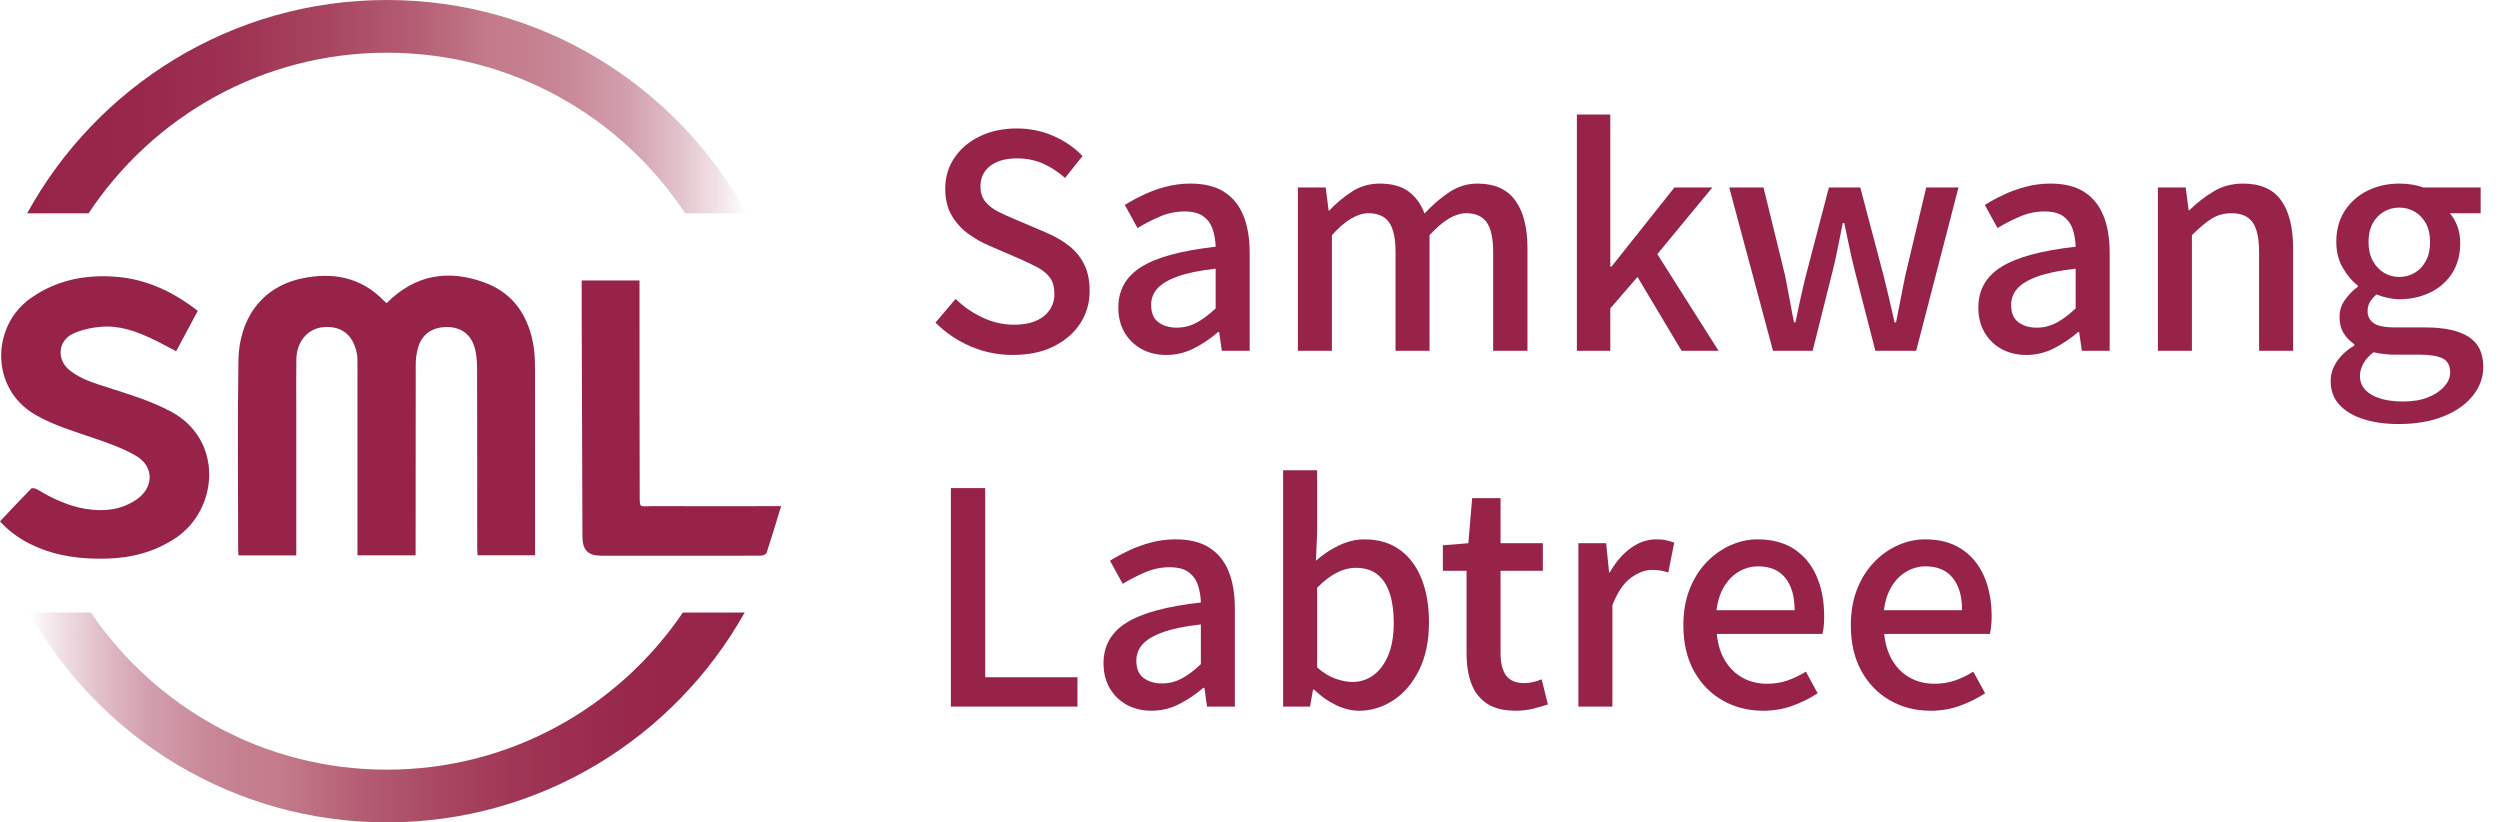 <svg width="76" height="25" viewBox="0 0 76 25" fill="none" xmlns="http://www.w3.org/2000/svg">
<path d="M30.795 10.791C30.339 10.791 29.909 10.703 29.504 10.529C29.1 10.355 28.744 10.115 28.438 9.808L29.05 9.087C29.29 9.322 29.564 9.511 29.873 9.655C30.181 9.799 30.498 9.871 30.822 9.871C31.217 9.871 31.521 9.784 31.735 9.61C31.947 9.436 32.054 9.211 32.054 8.934C32.054 8.73 32.009 8.566 31.919 8.443C31.829 8.319 31.704 8.216 31.546 8.132C31.387 8.048 31.205 7.96 31.001 7.87L30.084 7.474C29.868 7.383 29.657 7.265 29.45 7.118C29.243 6.971 29.072 6.784 28.937 6.559C28.802 6.334 28.735 6.059 28.735 5.734C28.735 5.386 28.828 5.073 29.014 4.797C29.2 4.521 29.457 4.303 29.788 4.143C30.117 3.984 30.492 3.905 30.912 3.905C31.301 3.905 31.67 3.98 32.018 4.13C32.365 4.28 32.663 4.485 32.908 4.743L32.378 5.41C32.168 5.224 31.945 5.078 31.708 4.973C31.471 4.868 31.205 4.815 30.912 4.815C30.57 4.815 30.3 4.891 30.102 5.045C29.905 5.198 29.806 5.404 29.806 5.662C29.806 5.855 29.857 6.012 29.959 6.136C30.061 6.259 30.194 6.361 30.359 6.442C30.524 6.523 30.693 6.6 30.867 6.672L31.776 7.059C32.039 7.167 32.273 7.3 32.477 7.456C32.681 7.612 32.84 7.802 32.954 8.024C33.068 8.246 33.125 8.523 33.125 8.853C33.125 9.207 33.032 9.53 32.846 9.822C32.66 10.113 32.393 10.347 32.045 10.524C31.697 10.701 31.281 10.79 30.795 10.79L30.795 10.791Z" fill="#972448"/>
<path d="M35.454 10.791C35.172 10.791 34.922 10.73 34.703 10.61C34.484 10.49 34.312 10.322 34.185 10.106C34.06 9.889 33.997 9.637 33.997 9.349C33.997 8.814 34.232 8.401 34.703 8.109C35.173 7.818 35.924 7.615 36.956 7.501C36.95 7.308 36.92 7.131 36.865 6.969C36.812 6.807 36.717 6.676 36.582 6.577C36.447 6.478 36.257 6.428 36.011 6.428C35.753 6.428 35.504 6.479 35.264 6.582C35.024 6.684 34.797 6.801 34.581 6.933L34.194 6.23C34.368 6.122 34.56 6.018 34.77 5.919C34.98 5.82 35.204 5.738 35.444 5.676C35.684 5.613 35.933 5.581 36.191 5.581C36.605 5.581 36.943 5.664 37.207 5.829C37.471 5.994 37.667 6.233 37.796 6.546C37.925 6.858 37.99 7.236 37.99 7.681V10.664H37.144L37.063 10.097H37.027C36.806 10.289 36.563 10.453 36.299 10.588C36.035 10.723 35.753 10.791 35.454 10.791ZM35.768 9.961C35.984 9.961 36.185 9.911 36.371 9.812C36.557 9.713 36.752 9.568 36.956 9.375V8.168C36.47 8.222 36.083 8.301 35.795 8.406C35.507 8.511 35.302 8.635 35.179 8.776C35.056 8.917 34.995 9.081 34.995 9.267C34.995 9.513 35.069 9.691 35.219 9.799C35.369 9.907 35.552 9.961 35.768 9.961V9.961Z" fill="#972448"/>
<path d="M39.456 10.664V5.698H40.301L40.391 6.401H40.409C40.625 6.173 40.857 5.979 41.106 5.82C41.355 5.66 41.635 5.581 41.947 5.581C42.313 5.581 42.603 5.661 42.819 5.82C43.035 5.979 43.197 6.203 43.305 6.491C43.551 6.227 43.804 6.009 44.065 5.838C44.326 5.666 44.609 5.581 44.915 5.581C45.431 5.581 45.813 5.75 46.062 6.09C46.31 6.429 46.435 6.914 46.435 7.545V10.664H45.392V7.672C45.392 7.245 45.326 6.94 45.194 6.757C45.062 6.573 44.855 6.482 44.573 6.482C44.406 6.482 44.23 6.536 44.047 6.644C43.864 6.752 43.668 6.921 43.458 7.149V10.664H42.424V7.672C42.424 7.245 42.358 6.941 42.226 6.757C42.094 6.574 41.884 6.482 41.596 6.482C41.435 6.482 41.261 6.537 41.075 6.645C40.889 6.753 40.694 6.921 40.49 7.15V10.665H39.456L39.456 10.664Z" fill="#972448"/>
<path d="M47.937 10.664V3.481H48.953V8.105H48.989L50.904 5.698H52.056L50.383 7.726L52.244 10.664H51.12L49.78 8.42L48.953 9.375V10.664H47.937L47.937 10.664Z" fill="#972448"/>
<path d="M53.899 10.664L52.568 5.698H53.611L54.268 8.384C54.316 8.624 54.361 8.86 54.403 9.092C54.445 9.323 54.489 9.559 54.538 9.799H54.582C54.63 9.559 54.68 9.323 54.731 9.092C54.781 8.86 54.837 8.625 54.897 8.384L55.599 5.698H56.552L57.262 8.384C57.322 8.624 57.38 8.86 57.433 9.092C57.487 9.323 57.541 9.559 57.595 9.799H57.64C57.688 9.559 57.734 9.323 57.779 9.092C57.824 8.86 57.87 8.625 57.919 8.384L58.557 5.698H59.538L58.252 10.664H57.011L56.381 8.213C56.321 7.979 56.267 7.744 56.219 7.51C56.171 7.276 56.12 7.032 56.066 6.78H56.021C55.967 7.033 55.918 7.277 55.873 7.515C55.828 7.752 55.776 7.988 55.716 8.222L55.104 10.665H53.899L53.899 10.664Z" fill="#972448"/>
<path d="M61.598 10.791C61.316 10.791 61.066 10.73 60.847 10.61C60.628 10.49 60.456 10.322 60.33 10.106C60.204 9.889 60.141 9.637 60.141 9.349C60.141 8.814 60.376 8.401 60.847 8.109C61.317 7.818 62.068 7.615 63.1 7.501C63.094 7.308 63.064 7.131 63.01 6.969C62.956 6.807 62.861 6.676 62.726 6.577C62.591 6.478 62.401 6.428 62.155 6.428C61.897 6.428 61.648 6.479 61.408 6.582C61.168 6.684 60.941 6.801 60.725 6.933L60.338 6.23C60.512 6.122 60.704 6.018 60.914 5.919C61.123 5.82 61.348 5.738 61.588 5.676C61.828 5.613 62.077 5.581 62.335 5.581C62.749 5.581 63.087 5.664 63.351 5.829C63.615 5.994 63.811 6.233 63.94 6.546C64.069 6.858 64.134 7.236 64.134 7.681V10.664H63.288L63.207 10.097H63.172C62.95 10.289 62.707 10.453 62.443 10.588C62.179 10.723 61.897 10.791 61.598 10.791ZM61.913 9.961C62.129 9.961 62.329 9.911 62.515 9.812C62.701 9.713 62.896 9.568 63.1 9.375V8.168C62.614 8.222 62.227 8.301 61.94 8.406C61.652 8.511 61.447 8.635 61.324 8.776C61.201 8.917 61.139 9.081 61.139 9.267C61.139 9.513 61.214 9.691 61.364 9.799C61.514 9.907 61.697 9.961 61.913 9.961V9.961Z" fill="#972448"/>
<path d="M65.6 10.664V5.698H66.445L66.535 6.392H66.554C66.781 6.17 67.027 5.979 67.291 5.82C67.555 5.66 67.855 5.581 68.191 5.581C68.718 5.581 69.104 5.751 69.346 6.09C69.589 6.43 69.71 6.915 69.71 7.546V10.664H68.676V7.672C68.676 7.245 68.61 6.941 68.478 6.757C68.346 6.574 68.133 6.482 67.84 6.482C67.612 6.482 67.409 6.538 67.232 6.649C67.055 6.761 66.856 6.927 66.634 7.149V10.664H65.6Z" fill="#972448"/>
<path d="M72.912 12.891C72.516 12.891 72.162 12.841 71.85 12.742C71.538 12.643 71.294 12.497 71.117 12.305C70.94 12.112 70.852 11.872 70.852 11.584C70.852 11.373 70.915 11.175 71.041 10.989C71.167 10.803 71.344 10.641 71.572 10.502V10.466C71.446 10.382 71.339 10.272 71.252 10.137C71.165 10.002 71.122 9.835 71.122 9.637C71.122 9.439 71.18 9.26 71.297 9.101C71.414 8.942 71.541 8.814 71.679 8.718V8.682C71.505 8.55 71.353 8.37 71.221 8.141C71.089 7.913 71.023 7.651 71.023 7.357C71.023 6.984 71.112 6.664 71.288 6.397C71.465 6.13 71.699 5.927 71.99 5.788C72.28 5.65 72.597 5.581 72.938 5.581C73.082 5.581 73.215 5.592 73.338 5.613C73.461 5.634 73.568 5.662 73.658 5.699H75.412V6.483H74.476C74.566 6.585 74.641 6.714 74.701 6.87C74.761 7.027 74.791 7.198 74.791 7.384C74.791 7.745 74.708 8.053 74.544 8.308C74.379 8.563 74.155 8.759 73.873 8.894C73.591 9.029 73.28 9.097 72.938 9.097C72.83 9.097 72.715 9.083 72.592 9.056C72.469 9.029 72.353 8.994 72.245 8.952C72.167 9.019 72.103 9.091 72.052 9.169C72.001 9.247 71.975 9.346 71.975 9.466C71.975 9.61 72.034 9.728 72.151 9.818C72.267 9.908 72.485 9.953 72.803 9.953H73.72C74.302 9.953 74.742 10.048 75.042 10.237C75.342 10.426 75.492 10.731 75.492 11.152C75.492 11.47 75.387 11.761 75.177 12.026C74.967 12.291 74.669 12.501 74.282 12.657C73.896 12.813 73.439 12.891 72.911 12.891L72.912 12.891ZM73.055 12.206C73.349 12.206 73.601 12.164 73.811 12.079C74.02 11.995 74.185 11.886 74.305 11.75C74.425 11.615 74.485 11.472 74.485 11.322C74.485 11.112 74.407 10.969 74.252 10.894C74.096 10.819 73.868 10.782 73.568 10.782H72.822C72.702 10.782 72.588 10.776 72.48 10.764C72.372 10.751 72.264 10.733 72.156 10.709C72.012 10.817 71.907 10.935 71.841 11.061C71.775 11.187 71.742 11.31 71.742 11.43C71.742 11.671 71.859 11.86 72.093 11.998C72.327 12.136 72.647 12.205 73.055 12.205V12.206ZM72.939 8.42C73.106 8.42 73.263 8.378 73.406 8.294C73.55 8.21 73.664 8.088 73.748 7.929C73.832 7.77 73.874 7.579 73.874 7.356C73.874 7.134 73.832 6.946 73.748 6.793C73.664 6.64 73.552 6.521 73.411 6.437C73.27 6.353 73.112 6.311 72.938 6.311C72.764 6.311 72.607 6.353 72.466 6.437C72.325 6.521 72.213 6.64 72.129 6.793C72.045 6.947 72.003 7.134 72.003 7.356C72.003 7.578 72.046 7.77 72.133 7.929C72.22 8.088 72.334 8.21 72.475 8.294C72.616 8.378 72.77 8.42 72.938 8.42H72.939Z" fill="#972448"/>
<path d="M28.906 21.48V14.838H29.95V20.588H32.755V21.48H28.906Z" fill="#972448"/>
<path d="M35.004 21.606C34.722 21.606 34.472 21.546 34.253 21.426C34.034 21.305 33.862 21.137 33.736 20.921C33.61 20.705 33.547 20.453 33.547 20.164C33.547 19.63 33.782 19.216 34.253 18.925C34.724 18.633 35.474 18.431 36.506 18.316C36.5 18.124 36.47 17.947 36.416 17.785C36.362 17.622 36.267 17.492 36.132 17.393C35.998 17.294 35.807 17.244 35.561 17.244C35.303 17.244 35.054 17.295 34.815 17.397C34.575 17.499 34.347 17.616 34.131 17.749L33.744 17.046C33.918 16.937 34.11 16.834 34.32 16.734C34.53 16.635 34.755 16.554 34.995 16.491C35.234 16.428 35.483 16.396 35.741 16.396C36.155 16.396 36.494 16.479 36.757 16.645C37.021 16.81 37.218 17.049 37.346 17.361C37.475 17.674 37.54 18.052 37.54 18.497V21.48H36.694L36.614 20.912H36.578C36.356 21.105 36.113 21.268 35.849 21.404C35.586 21.539 35.304 21.606 35.004 21.606ZM35.319 20.777C35.535 20.777 35.736 20.727 35.922 20.628C36.107 20.529 36.303 20.383 36.506 20.191V18.983C36.02 19.037 35.634 19.117 35.346 19.222C35.058 19.327 34.853 19.45 34.73 19.591C34.607 19.732 34.545 19.896 34.545 20.082C34.545 20.329 34.62 20.506 34.77 20.614C34.92 20.722 35.103 20.776 35.319 20.776V20.777Z" fill="#972448"/>
<path d="M41.309 21.606C41.087 21.606 40.856 21.549 40.616 21.435C40.376 21.321 40.155 21.165 39.951 20.966H39.915L39.825 21.48H39.007V14.297H40.041V16.199L40.005 17.046C40.221 16.854 40.456 16.698 40.711 16.577C40.966 16.457 41.222 16.397 41.48 16.397C41.9 16.397 42.255 16.5 42.546 16.708C42.837 16.915 43.059 17.208 43.212 17.587C43.364 17.965 43.441 18.41 43.441 18.921C43.441 19.485 43.34 19.969 43.14 20.372C42.939 20.774 42.676 21.081 42.353 21.291C42.029 21.501 41.681 21.607 41.309 21.607L41.309 21.606ZM41.111 20.732C41.351 20.732 41.565 20.663 41.754 20.525C41.943 20.387 42.093 20.184 42.204 19.916C42.315 19.649 42.37 19.323 42.37 18.938C42.37 18.59 42.33 18.291 42.249 18.042C42.167 17.793 42.043 17.6 41.875 17.465C41.707 17.329 41.485 17.262 41.21 17.262C41.018 17.262 40.826 17.311 40.634 17.411C40.442 17.51 40.244 17.662 40.041 17.866V20.29C40.226 20.453 40.414 20.567 40.603 20.633C40.791 20.699 40.961 20.732 41.111 20.732Z" fill="#972448"/>
<path d="M46.084 21.606C45.712 21.606 45.417 21.533 45.198 21.385C44.979 21.238 44.822 21.034 44.726 20.772C44.63 20.511 44.583 20.206 44.583 19.858V17.352H43.863V16.577L44.637 16.514L44.754 15.143H45.617V16.514H46.903V17.352H45.617V19.866C45.617 20.161 45.674 20.385 45.788 20.538C45.901 20.691 46.087 20.767 46.345 20.767C46.429 20.767 46.519 20.756 46.615 20.732C46.711 20.707 46.795 20.681 46.867 20.651L47.056 21.416C46.924 21.458 46.776 21.5 46.611 21.543C46.446 21.585 46.27 21.606 46.084 21.606L46.084 21.606Z" fill="#972448"/>
<path d="M47.982 21.48V16.514H48.827L48.917 17.406H48.935C49.115 17.087 49.328 16.84 49.574 16.662C49.819 16.485 50.077 16.396 50.347 16.396C50.468 16.396 50.569 16.405 50.653 16.424C50.737 16.441 50.818 16.465 50.896 16.496L50.716 17.406C50.626 17.376 50.545 17.355 50.473 17.343C50.401 17.331 50.314 17.325 50.213 17.325C50.015 17.325 49.805 17.404 49.583 17.563C49.361 17.723 49.172 18 49.017 18.397V21.48H47.982L47.982 21.48Z" fill="#972448"/>
<path d="M53.594 21.606C53.144 21.606 52.736 21.503 52.371 21.295C52.005 21.088 51.714 20.791 51.498 20.403C51.282 20.015 51.174 19.548 51.174 19.001C51.174 18.599 51.237 18.237 51.363 17.915C51.489 17.594 51.66 17.321 51.876 17.095C52.092 16.87 52.335 16.697 52.605 16.577C52.874 16.457 53.15 16.396 53.432 16.396C53.869 16.396 54.238 16.494 54.538 16.689C54.838 16.885 55.066 17.158 55.221 17.51C55.377 17.861 55.455 18.271 55.455 18.74C55.455 18.842 55.451 18.94 55.442 19.033C55.433 19.126 55.419 19.206 55.402 19.272H52.191C52.221 19.584 52.303 19.853 52.438 20.078C52.573 20.304 52.75 20.478 52.969 20.601C53.188 20.724 53.438 20.786 53.72 20.786C53.941 20.786 54.148 20.753 54.34 20.687C54.532 20.621 54.718 20.531 54.898 20.417L55.257 21.075C55.03 21.225 54.776 21.351 54.498 21.453C54.219 21.555 53.917 21.607 53.594 21.607V21.606ZM52.182 18.551H54.556C54.556 18.13 54.462 17.802 54.273 17.568C54.084 17.334 53.81 17.217 53.45 17.217C53.246 17.217 53.054 17.268 52.874 17.37C52.694 17.472 52.543 17.622 52.42 17.821C52.297 18.019 52.218 18.262 52.182 18.551Z" fill="#972448"/>
<path d="M58.684 21.606C58.234 21.606 57.826 21.503 57.461 21.295C57.095 21.088 56.805 20.791 56.589 20.403C56.373 20.015 56.265 19.548 56.265 19.001C56.265 18.599 56.328 18.237 56.454 17.915C56.58 17.594 56.751 17.321 56.967 17.095C57.182 16.87 57.425 16.697 57.695 16.577C57.965 16.457 58.24 16.396 58.522 16.396C58.96 16.396 59.328 16.494 59.628 16.689C59.928 16.885 60.156 17.158 60.312 17.51C60.468 17.861 60.546 18.271 60.546 18.74C60.546 18.842 60.541 18.94 60.532 19.033C60.523 19.126 60.51 19.206 60.492 19.272H57.281C57.311 19.584 57.393 19.853 57.529 20.078C57.663 20.304 57.84 20.478 58.059 20.601C58.278 20.724 58.528 20.786 58.81 20.786C59.032 20.786 59.239 20.753 59.431 20.687C59.622 20.621 59.808 20.531 59.988 20.417L60.348 21.075C60.12 21.225 59.867 21.351 59.588 21.453C59.309 21.555 59.008 21.607 58.684 21.607V21.606ZM57.272 18.551H59.647C59.647 18.13 59.552 17.802 59.363 17.568C59.174 17.334 58.9 17.217 58.54 17.217C58.337 17.217 58.145 17.268 57.965 17.37C57.785 17.472 57.633 17.622 57.51 17.821C57.387 18.019 57.308 18.262 57.272 18.551Z" fill="#972448"/>
<path d="M11.754 9.214C12.625 8.34 13.641 8.184 14.744 8.594C15.621 8.92 16.073 9.621 16.221 10.525C16.259 10.761 16.264 11.005 16.265 11.245C16.268 13.04 16.266 14.834 16.266 16.628C16.266 16.708 16.266 16.788 16.266 16.881H14.519C14.515 16.808 14.507 16.73 14.507 16.653C14.506 14.828 14.508 13.003 14.503 11.178C14.502 10.976 14.484 10.768 14.431 10.575C14.318 10.16 14.005 9.94 13.583 9.942C13.13 9.944 12.819 10.164 12.704 10.588C12.66 10.746 12.638 10.916 12.638 11.081C12.634 12.937 12.635 14.793 12.635 16.648C12.635 16.722 12.635 16.795 12.635 16.882H10.867C10.867 16.811 10.867 16.739 10.867 16.668C10.867 14.793 10.867 12.918 10.867 11.044C10.867 10.945 10.869 10.845 10.849 10.749C10.735 10.172 10.374 9.894 9.818 9.947C9.355 9.99 9.018 10.387 9.009 10.919C9.001 11.408 9.007 11.897 9.007 12.385C9.007 13.821 9.007 15.256 9.007 16.691V16.884H7.251C7.247 16.824 7.24 16.77 7.24 16.716C7.24 14.799 7.218 12.88 7.248 10.963C7.267 9.711 7.937 8.729 9.174 8.465C10.115 8.265 10.978 8.425 11.677 9.149C11.698 9.17 11.723 9.189 11.753 9.215L11.754 9.214Z" fill="#972448"/>
<path d="M0 15.849C0.32 15.51 0.631 15.177 0.95 14.852C0.976 14.826 1.075 14.846 1.123 14.874C1.586 15.152 2.071 15.384 2.607 15.47C3.144 15.557 3.665 15.509 4.136 15.196C4.674 14.838 4.699 14.194 4.145 13.864C3.769 13.639 3.343 13.489 2.926 13.344C2.298 13.126 1.659 12.945 1.075 12.61C-0.3 11.819 -0.274 9.915 0.935 9.063C1.716 8.513 2.588 8.343 3.515 8.413C4.448 8.483 5.259 8.865 6.012 9.45C5.793 9.858 5.577 10.263 5.355 10.678C5.078 10.534 4.817 10.387 4.545 10.263C4.092 10.057 3.619 9.896 3.118 9.931C2.817 9.952 2.501 10.015 2.229 10.14C1.752 10.359 1.714 10.94 2.127 11.265C2.469 11.534 2.881 11.651 3.286 11.782C3.936 11.992 4.589 12.187 5.199 12.513C6.799 13.37 6.648 15.484 5.337 16.357C4.7 16.781 3.997 16.963 3.241 16.982C2.48 17.002 1.739 16.914 1.039 16.595C0.649 16.417 0.299 16.181 0 15.85L0 15.849Z" fill="#972448"/>
<path d="M23.746 15.387C23.593 15.887 23.456 16.347 23.306 16.803C23.291 16.847 23.198 16.89 23.14 16.891C22.48 16.897 21.82 16.895 21.159 16.895C20.203 16.895 19.246 16.895 18.29 16.894C17.873 16.894 17.708 16.726 17.706 16.309C17.698 14.002 17.69 11.696 17.683 9.389C17.681 9.106 17.683 8.823 17.683 8.526H19.441C19.441 8.813 19.441 9.1 19.441 9.387C19.442 11.249 19.441 13.11 19.447 14.972C19.449 15.489 19.416 15.383 19.861 15.386C21.059 15.392 22.256 15.387 23.453 15.387C23.533 15.387 23.612 15.387 23.746 15.387L23.746 15.387Z" fill="#972448"/>
<path d="M11.761 1.602C15.549 1.602 18.883 3.542 20.83 6.485H22.698C20.576 2.62 16.474 0 11.761 0C7.049 0 2.947 2.62 0.826 6.485H2.693C4.64 3.542 7.974 1.602 11.761 1.602Z" fill="url(#paint0_linear_116_393)"/>
<path d="M11.761 23.398C8.02 23.398 4.72 21.504 2.763 18.621H0.885C3.023 22.428 7.092 25 11.761 25C16.431 25 20.501 22.428 22.638 18.621H20.759C18.803 21.504 15.503 23.398 11.761 23.398H11.761Z" fill="url(#paint1_linear_116_393)"/>
<defs>
<linearGradient id="paint0_linear_116_393" x1="0.826" y1="3.242" x2="22.698" y2="3.242" gradientUnits="userSpaceOnUse">
<stop stop-color="#972448"/>
<stop offset="0.15" stop-color="#98274A"/>
<stop offset="0.29" stop-color="#9E3252"/>
<stop offset="0.41" stop-color="#A74460"/>
<stop offset="0.54" stop-color="#B45E74"/>
<stop offset="0.65" stop-color="#C47C8B"/>
<stop offset="0.69" stop-color="#C17687" stop-opacity="0.94"/>
<stop offset="0.75" stop-color="#BA697C" stop-opacity="0.79"/>
<stop offset="0.84" stop-color="#AF536C" stop-opacity="0.54"/>
<stop offset="0.94" stop-color="#9F3555" stop-opacity="0.2"/>
<stop offset="1" stop-color="#972448" stop-opacity="0"/>
</linearGradient>
<linearGradient id="paint1_linear_116_393" x1="0.885" y1="21.811" x2="22.639" y2="21.811" gradientUnits="userSpaceOnUse">
<stop stop-color="#972448" stop-opacity="0"/>
<stop offset="0.06" stop-color="#9F3555" stop-opacity="0.2"/>
<stop offset="0.16" stop-color="#AF536C" stop-opacity="0.54"/>
<stop offset="0.25" stop-color="#BA697C" stop-opacity="0.79"/>
<stop offset="0.31" stop-color="#C17687" stop-opacity="0.94"/>
<stop offset="0.35" stop-color="#C47C8B"/>
<stop offset="0.46" stop-color="#B45E74"/>
<stop offset="0.59" stop-color="#A74460"/>
<stop offset="0.71" stop-color="#9E3252"/>
<stop offset="0.85" stop-color="#98274A"/>
<stop offset="1" stop-color="#972448"/>
</linearGradient>
</defs>
</svg>
